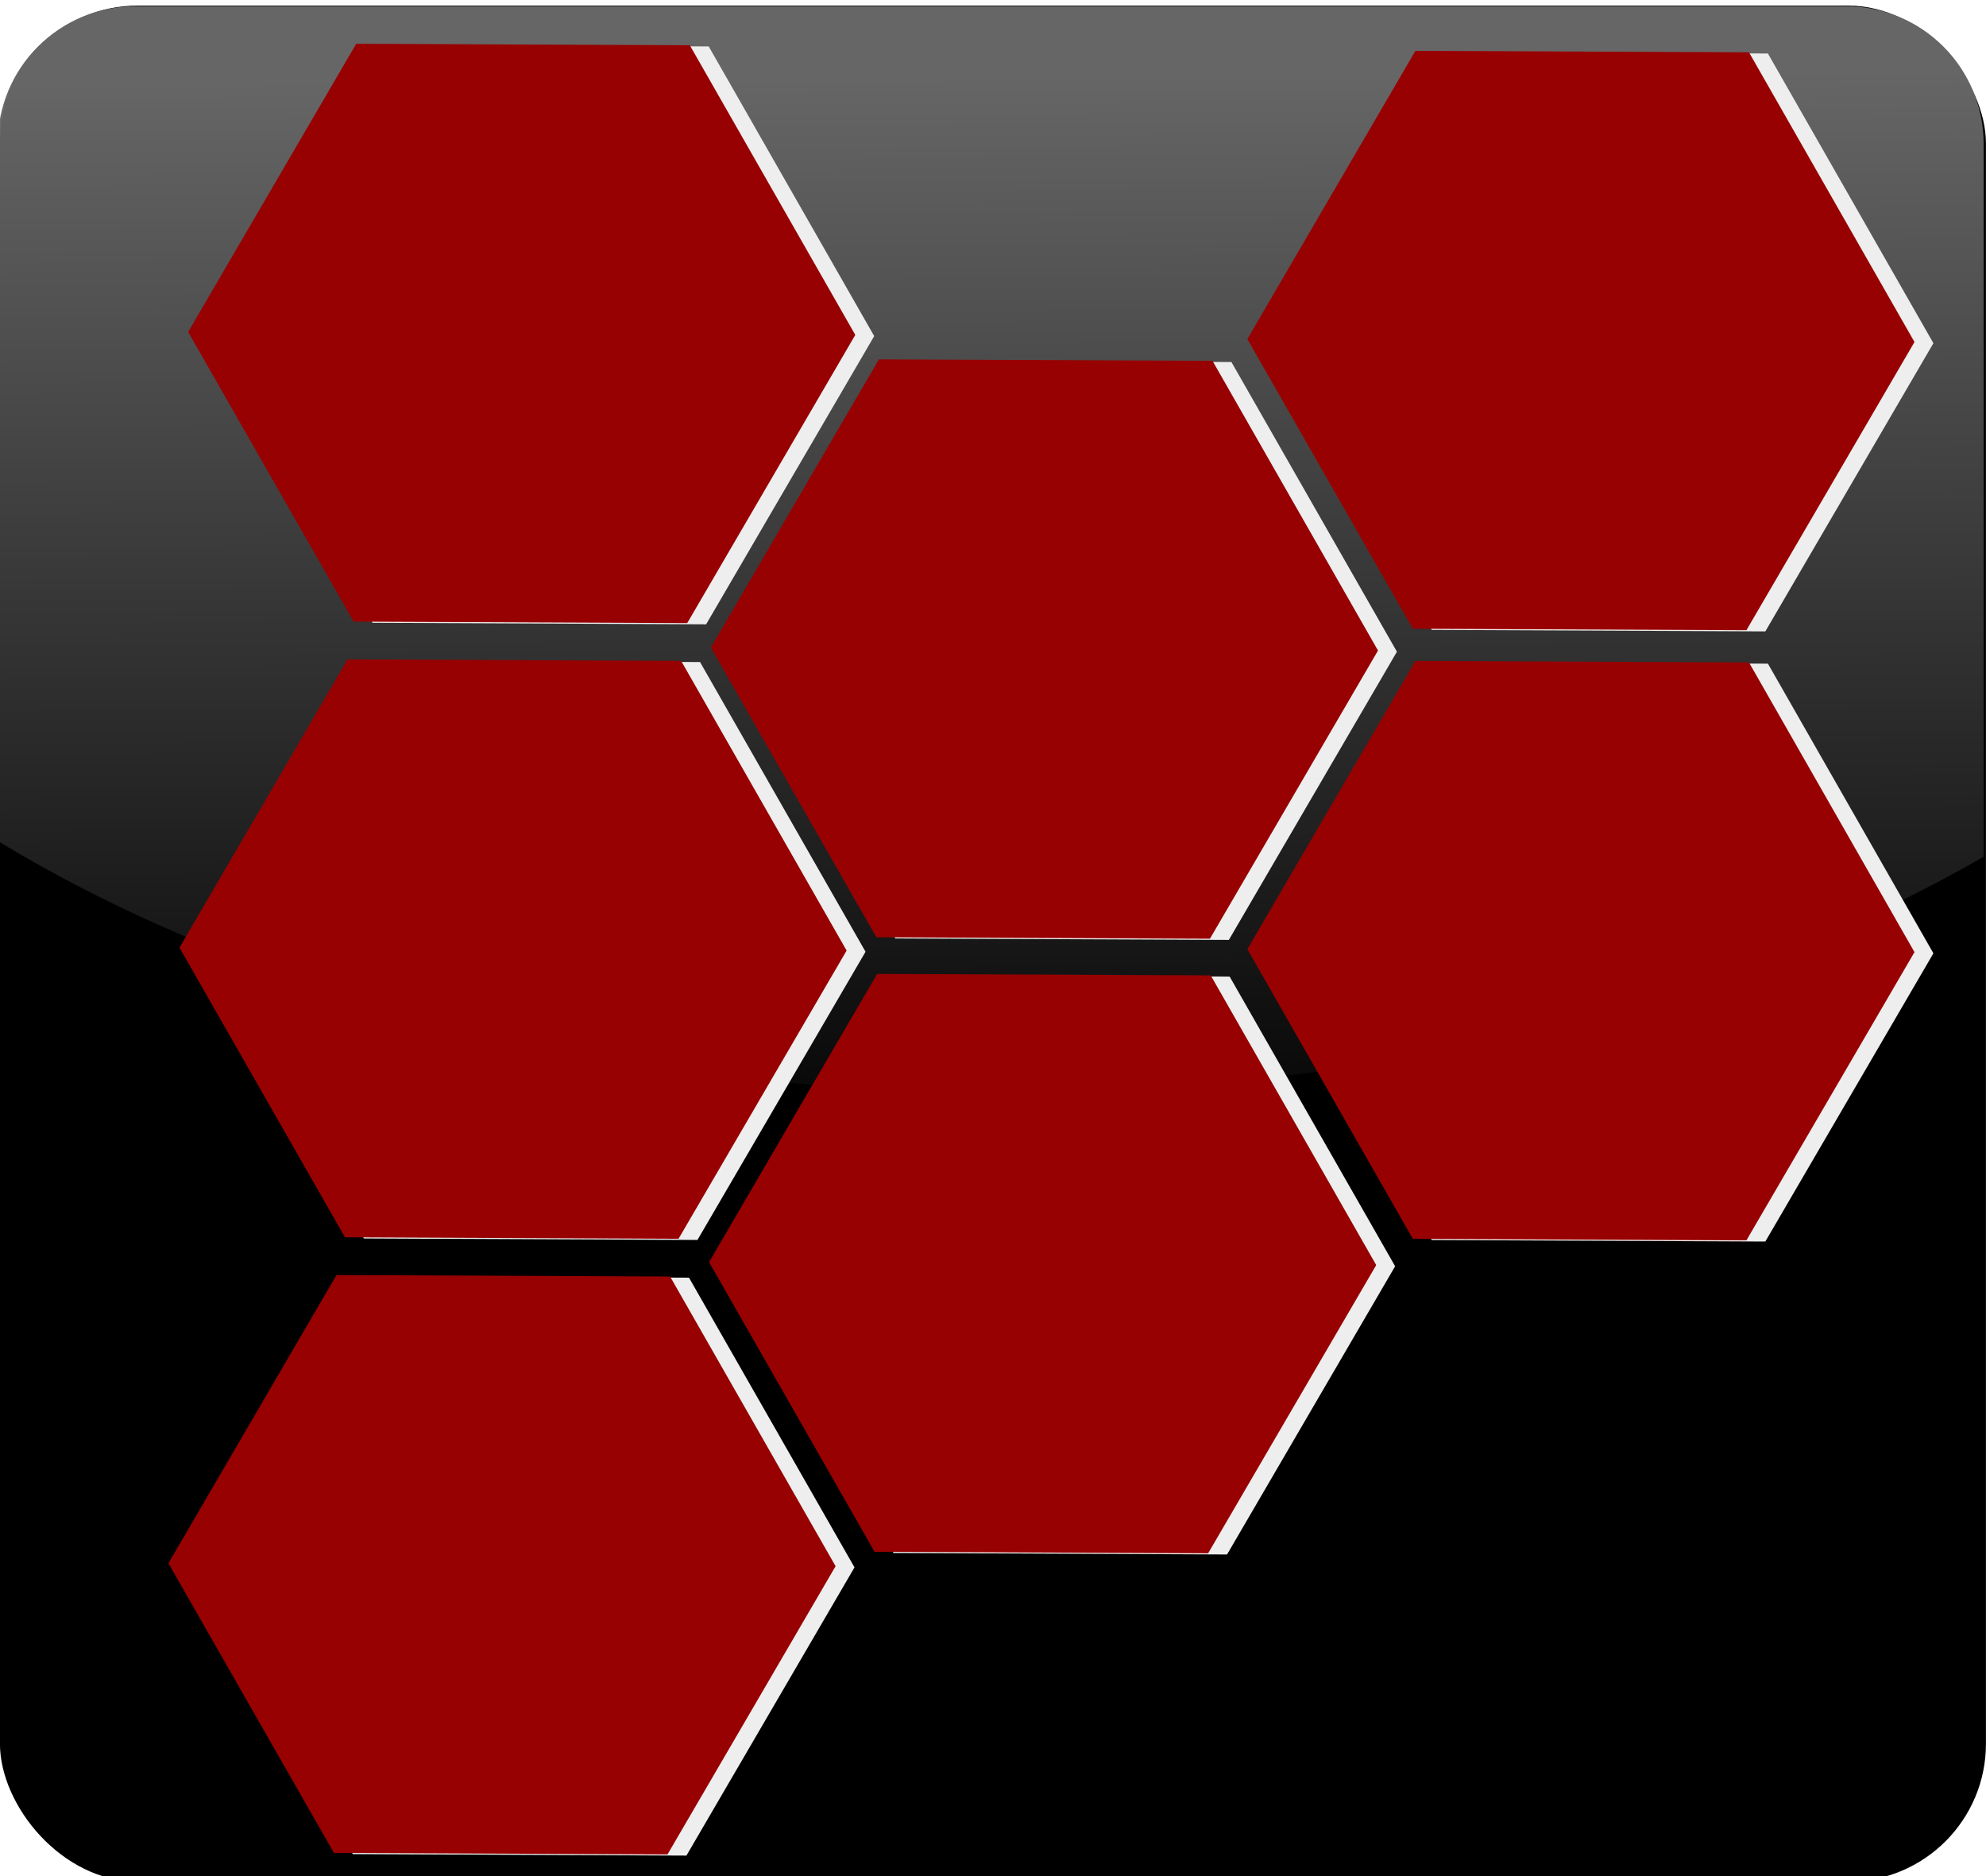 <?xml version="1.0" encoding="UTF-8" standalone="no"?>
<!-- Created with Inkscape (http://www.inkscape.org/) -->

<svg
   xmlns:dc="http://purl.org/dc/elements/1.1/"
   xmlns:cc="http://creativecommons.org/ns#"
   xmlns:rdf="http://www.w3.org/1999/02/22-rdf-syntax-ns#"
   xmlns:svg="http://www.w3.org/2000/svg"
   xmlns="http://www.w3.org/2000/svg"
   xmlns:xlink="http://www.w3.org/1999/xlink"
   xmlns:sodipodi="http://sodipodi.sourceforge.net/DTD/sodipodi-0.dtd"
   xmlns:inkscape="http://www.inkscape.org/namespaces/inkscape"
   width="720"
   height="680"
   id="svg2"
   version="1.1"
   inkscape:version="0.48.3.1 r9886"
   sodipodi:docname="cellperf_logo.svg">
  <defs
     id="defs4">
    <linearGradient
       inkscape:collect="always"
       id="linearGradient3790">
      <stop
         style="stop-color:#666666;stop-opacity:1;"
         offset="0"
         id="stop3792" />
      <stop
         style="stop-color:#666666;stop-opacity:0;"
         offset="1"
         id="stop3794" />
    </linearGradient>
    <linearGradient
       inkscape:collect="always"
       id="linearGradient3766">
      <stop
         style="stop-color:#666666;stop-opacity:1;"
         offset="0"
         id="stop3768" />
      <stop
         style="stop-color:#888888;stop-opacity:1"
         offset="1"
         id="stop3770" />
    </linearGradient>
    <linearGradient
       inkscape:collect="always"
       xlink:href="#linearGradient3766"
       id="linearGradient3772"
       x1="-387.047"
       y1="353.264"
       x2="-374.154"
       y2="415.893"
       gradientUnits="userSpaceOnUse" />
    <linearGradient
       inkscape:collect="always"
       xlink:href="#linearGradient3766"
       id="linearGradient3780"
       x1="-762.823"
       y1="373.467"
       x2="-42.823"
       y2="373.467"
       gradientUnits="userSpaceOnUse" />
    <linearGradient
       inkscape:collect="always"
       xlink:href="#linearGradient3790"
       id="linearGradient3796"
       x1="-399.169"
       y1="201.741"
       x2="-396.377"
       y2="605.802"
       gradientUnits="userSpaceOnUse"
       gradientTransform="translate(801.98,-1.98)" />
    <filter
       inkscape:collect="always"
       id="filter4478">
      <feGaussianBlur
         inkscape:collect="always"
         stdDeviation="6.446"
         id="feGaussianBlur4480" />
    </filter>
  </defs>
  <sodipodi:namedview
     id="base"
     pagecolor="#ffffff"
     bordercolor="#666666"
     borderopacity="1.0"
     inkscape:pageopacity="0.0"
     inkscape:pageshadow="2"
     inkscape:zoom="0.7"
     inkscape:cx="367.12433"
     inkscape:cy="184.023"
     inkscape:document-units="px"
     inkscape:current-layer="layer1"
     showgrid="false"
     fit-margin-top="0"
     fit-margin-left="0"
     fit-margin-right="0"
     fit-margin-bottom="0"
     inkscape:window-width="1598"
     inkscape:window-height="945"
     inkscape:window-x="67"
     inkscape:window-y="-2"
     inkscape:window-maximized="0">
    <inkscape:grid
       type="xygrid"
       id="grid3019"
       empspacing="5"
       visible="true"
       enabled="true"
       snapvisiblegridlinesonly="true" />
  </sodipodi:namedview>
  <g
     inkscape:label="Ebene 1"
     inkscape:groupmode="layer"
     id="layer1"
     transform="translate(-40,-172.362)">
    <rect
       style="fill:#000000;fill-opacity:1;stroke:none"
       id="rect3053"
       width="720"
       height="680"
       x="39.98"
       y="174.382"
       ry="50"
       rx="50" />
    <path
       style="fill:url(#linearGradient3796);fill-opacity:1;stroke:none"
       d="m 89.156,174.612 c -27.7,0 -50,22.3 -50,50 l 0,252.531 c 92.594,56.262 221.838,91.219 364.844,91.219 138.077,0 263.34,-32.581 355.156,-85.469 l 0,-258.281 c 0,-27.7 -22.3,-50 -50,-50 l -620,0 z"
       id="rect3759"
       inkscape:connector-curvature="0" />
    <g
       id="g4465"
       transform="translate(-685.714,-171.429)"
       style="filter:url(#filter4478)">
      <path
         sodipodi:type="star"
         style="fill:#eeeeee;fill-opacity:1;stroke:none"
         id="path3798"
         sodipodi:sides="6"
         sodipodi:cx="200"
         sodipodi:cy="300"
         sodipodi:r1="120.93387"
         sodipodi:r2="77.459663"
         sodipodi:arg1="1.0516502"
         sodipodi:arg2="1.575249"
         inkscape:flatsided="true"
         inkscape:rounded="0"
         inkscape:randomized="0"
         d="m 260,405 -120.933,-0.538 -60,-105 L 140,195 l 120.933,0.538 60,105 z"
         transform="translate(718.571,388.219)" />
      <path
         transform="translate(911.218,279.472)"
         sodipodi:type="star"
         style="fill:#eeeeee;fill-opacity:1;stroke:none"
         id="path3800"
         sodipodi:sides="6"
         sodipodi:cx="200"
         sodipodi:cy="300"
         sodipodi:r1="120.93387"
         sodipodi:r2="77.459663"
         sodipodi:arg1="1.0516502"
         sodipodi:arg2="1.575249"
         inkscape:flatsided="true"
         inkscape:rounded="0"
         inkscape:randomized="0"
         d="m 260,405 -120.933,-0.538 -60,-105 L 140,195 l 120.933,0.538 60,105 z" />
      <path
         transform="translate(910.571,502.219)"
         sodipodi:type="star"
         style="fill:#eeeeee;fill-opacity:1;stroke:none"
         id="path3802"
         sodipodi:sides="6"
         sodipodi:cx="200"
         sodipodi:cy="300"
         sodipodi:r1="120.93387"
         sodipodi:r2="77.459663"
         sodipodi:arg1="1.0516502"
         sodipodi:arg2="1.575249"
         inkscape:flatsided="true"
         inkscape:rounded="0"
         inkscape:randomized="0"
         d="m 260,405 -120.933,-0.538 -60,-105 L 140,195 l 120.933,0.538 60,105 z" />
      <path
         transform="translate(1105.714,388.791)"
         sodipodi:type="star"
         style="fill:#eeeeee;fill-opacity:1;stroke:none"
         id="path3804"
         sodipodi:sides="6"
         sodipodi:cx="200"
         sodipodi:cy="300"
         sodipodi:r1="120.93387"
         sodipodi:r2="77.459663"
         sodipodi:arg1="1.0516502"
         sodipodi:arg2="1.575249"
         inkscape:flatsided="true"
         inkscape:rounded="0"
         inkscape:randomized="0"
         d="m 260,405 -120.933,-0.538 -60,-105 L 140,195 l 120.933,0.538 60,105 z" />
      <path
         transform="translate(1105.714,167.648)"
         sodipodi:type="star"
         style="fill:#eeeeee;fill-opacity:1;stroke:none"
         id="path3806"
         sodipodi:sides="6"
         sodipodi:cx="200"
         sodipodi:cy="300"
         sodipodi:r1="120.93387"
         sodipodi:r2="77.459663"
         sodipodi:arg1="1.0516502"
         sodipodi:arg2="1.575249"
         inkscape:flatsided="true"
         inkscape:rounded="0"
         inkscape:randomized="0"
         d="m 260,405 -120.933,-0.538 -60,-105 L 140,195 l 120.933,0.538 60,105 z" />
      <path
         transform="translate(721.714,165.076)"
         sodipodi:type="star"
         style="fill:#eeeeee;fill-opacity:1;stroke:none"
         id="path3808"
         sodipodi:sides="6"
         sodipodi:cx="200"
         sodipodi:cy="300"
         sodipodi:r1="120.93387"
         sodipodi:r2="77.459663"
         sodipodi:arg1="1.0516502"
         sodipodi:arg2="1.575249"
         inkscape:flatsided="true"
         inkscape:rounded="0"
         inkscape:randomized="0"
         d="m 260,405 -120.933,-0.538 -60,-105 L 140,195 l 120.933,0.538 60,105 z" />
      <path
         sodipodi:type="star"
         style="fill:#eeeeee;fill-opacity:1;stroke:none"
         id="path3810"
         sodipodi:sides="6"
         sodipodi:cx="200"
         sodipodi:cy="300"
         sodipodi:r1="120.93387"
         sodipodi:r2="77.459663"
         sodipodi:arg1="1.0516502"
         sodipodi:arg2="1.575249"
         inkscape:flatsided="true"
         inkscape:rounded="0"
         inkscape:randomized="0"
         d="m 260,405 -120.933,-0.538 -60,-105 L 140,195 l 120.933,0.538 60,105 z"
         transform="translate(714.571,611.362)" />
    </g>
    <path
       sodipodi:type="star"
       style="fill:#980101;fill-opacity:1;stroke:none"
       id="path3091"
       sodipodi:sides="6"
       sodipodi:cx="200"
       sodipodi:cy="300"
       sodipodi:r1="120.93387"
       sodipodi:r2="77.459663"
       sodipodi:arg1="1.0516502"
       sodipodi:arg2="1.575249"
       inkscape:flatsided="true"
       inkscape:rounded="0"
       inkscape:randomized="0"
       d="m 260,405 -120.933,-0.538 -60,-105 L 140,195 l 120.933,0.538 60,105 z"
       transform="translate(26,216.362)" />
    <path
       transform="translate(218.647,107.615)"
       sodipodi:type="star"
       style="fill:#980101;fill-opacity:1;stroke:none"
       id="path3091-4"
       sodipodi:sides="6"
       sodipodi:cx="200"
       sodipodi:cy="300"
       sodipodi:r1="120.93387"
       sodipodi:r2="77.459663"
       sodipodi:arg1="1.0516502"
       sodipodi:arg2="1.575249"
       inkscape:flatsided="true"
       inkscape:rounded="0"
       inkscape:randomized="0"
       d="m 260,405 -120.933,-0.538 -60,-105 L 140,195 l 120.933,0.538 60,105 z" />
    <path
       transform="translate(218,330.362)"
       sodipodi:type="star"
       style="fill:#980101;fill-opacity:1;stroke:none"
       id="path3091-5"
       sodipodi:sides="6"
       sodipodi:cx="200"
       sodipodi:cy="300"
       sodipodi:r1="120.93387"
       sodipodi:r2="77.459663"
       sodipodi:arg1="1.0516502"
       sodipodi:arg2="1.575249"
       inkscape:flatsided="true"
       inkscape:rounded="0"
       inkscape:randomized="0"
       d="m 260,405 -120.933,-0.538 -60,-105 L 140,195 l 120.933,0.538 60,105 z" />
    <path
       transform="translate(413.143,216.934)"
       sodipodi:type="star"
       style="fill:#980101;fill-opacity:1;stroke:none"
       id="path3091-5-5"
       sodipodi:sides="6"
       sodipodi:cx="200"
       sodipodi:cy="300"
       sodipodi:r1="120.93387"
       sodipodi:r2="77.459663"
       sodipodi:arg1="1.0516502"
       sodipodi:arg2="1.575249"
       inkscape:flatsided="true"
       inkscape:rounded="0"
       inkscape:randomized="0"
       d="m 260,405 -120.933,-0.538 -60,-105 L 140,195 l 120.933,0.538 60,105 z" />
    <path
       transform="translate(413.143,-4.209)"
       sodipodi:type="star"
       style="fill:#980101;fill-opacity:1;stroke:none"
       id="path3091-5-1"
       sodipodi:sides="6"
       sodipodi:cx="200"
       sodipodi:cy="300"
       sodipodi:r1="120.93387"
       sodipodi:r2="77.459663"
       sodipodi:arg1="1.0516502"
       sodipodi:arg2="1.575249"
       inkscape:flatsided="true"
       inkscape:rounded="0"
       inkscape:randomized="0"
       d="m 260,405 -120.933,-0.538 -60,-105 L 140,195 l 120.933,0.538 60,105 z" />
    <path
       transform="translate(29.143,-6.781)"
       sodipodi:type="star"
       style="fill:#980101;fill-opacity:1;stroke:none"
       id="path3091-5-5-1"
       sodipodi:sides="6"
       sodipodi:cx="200"
       sodipodi:cy="300"
       sodipodi:r1="120.93387"
       sodipodi:r2="77.459663"
       sodipodi:arg1="1.0516502"
       sodipodi:arg2="1.575249"
       inkscape:flatsided="true"
       inkscape:rounded="0"
       inkscape:randomized="0"
       d="m 260,405 -120.933,-0.538 -60,-105 L 140,195 l 120.933,0.538 60,105 z" />
    <path
       sodipodi:type="star"
       style="fill:#980101;fill-opacity:1;stroke:none"
       id="path3091-52"
       sodipodi:sides="6"
       sodipodi:cx="200"
       sodipodi:cy="300"
       sodipodi:r1="120.93387"
       sodipodi:r2="77.459663"
       sodipodi:arg1="1.0516502"
       sodipodi:arg2="1.575249"
       inkscape:flatsided="true"
       inkscape:rounded="0"
       inkscape:randomized="0"
       d="m 260,405 -120.933,-0.538 -60,-105 L 140,195 l 120.933,0.538 60,105 z"
       transform="translate(22,439.505)" />
  </g>
</svg>
